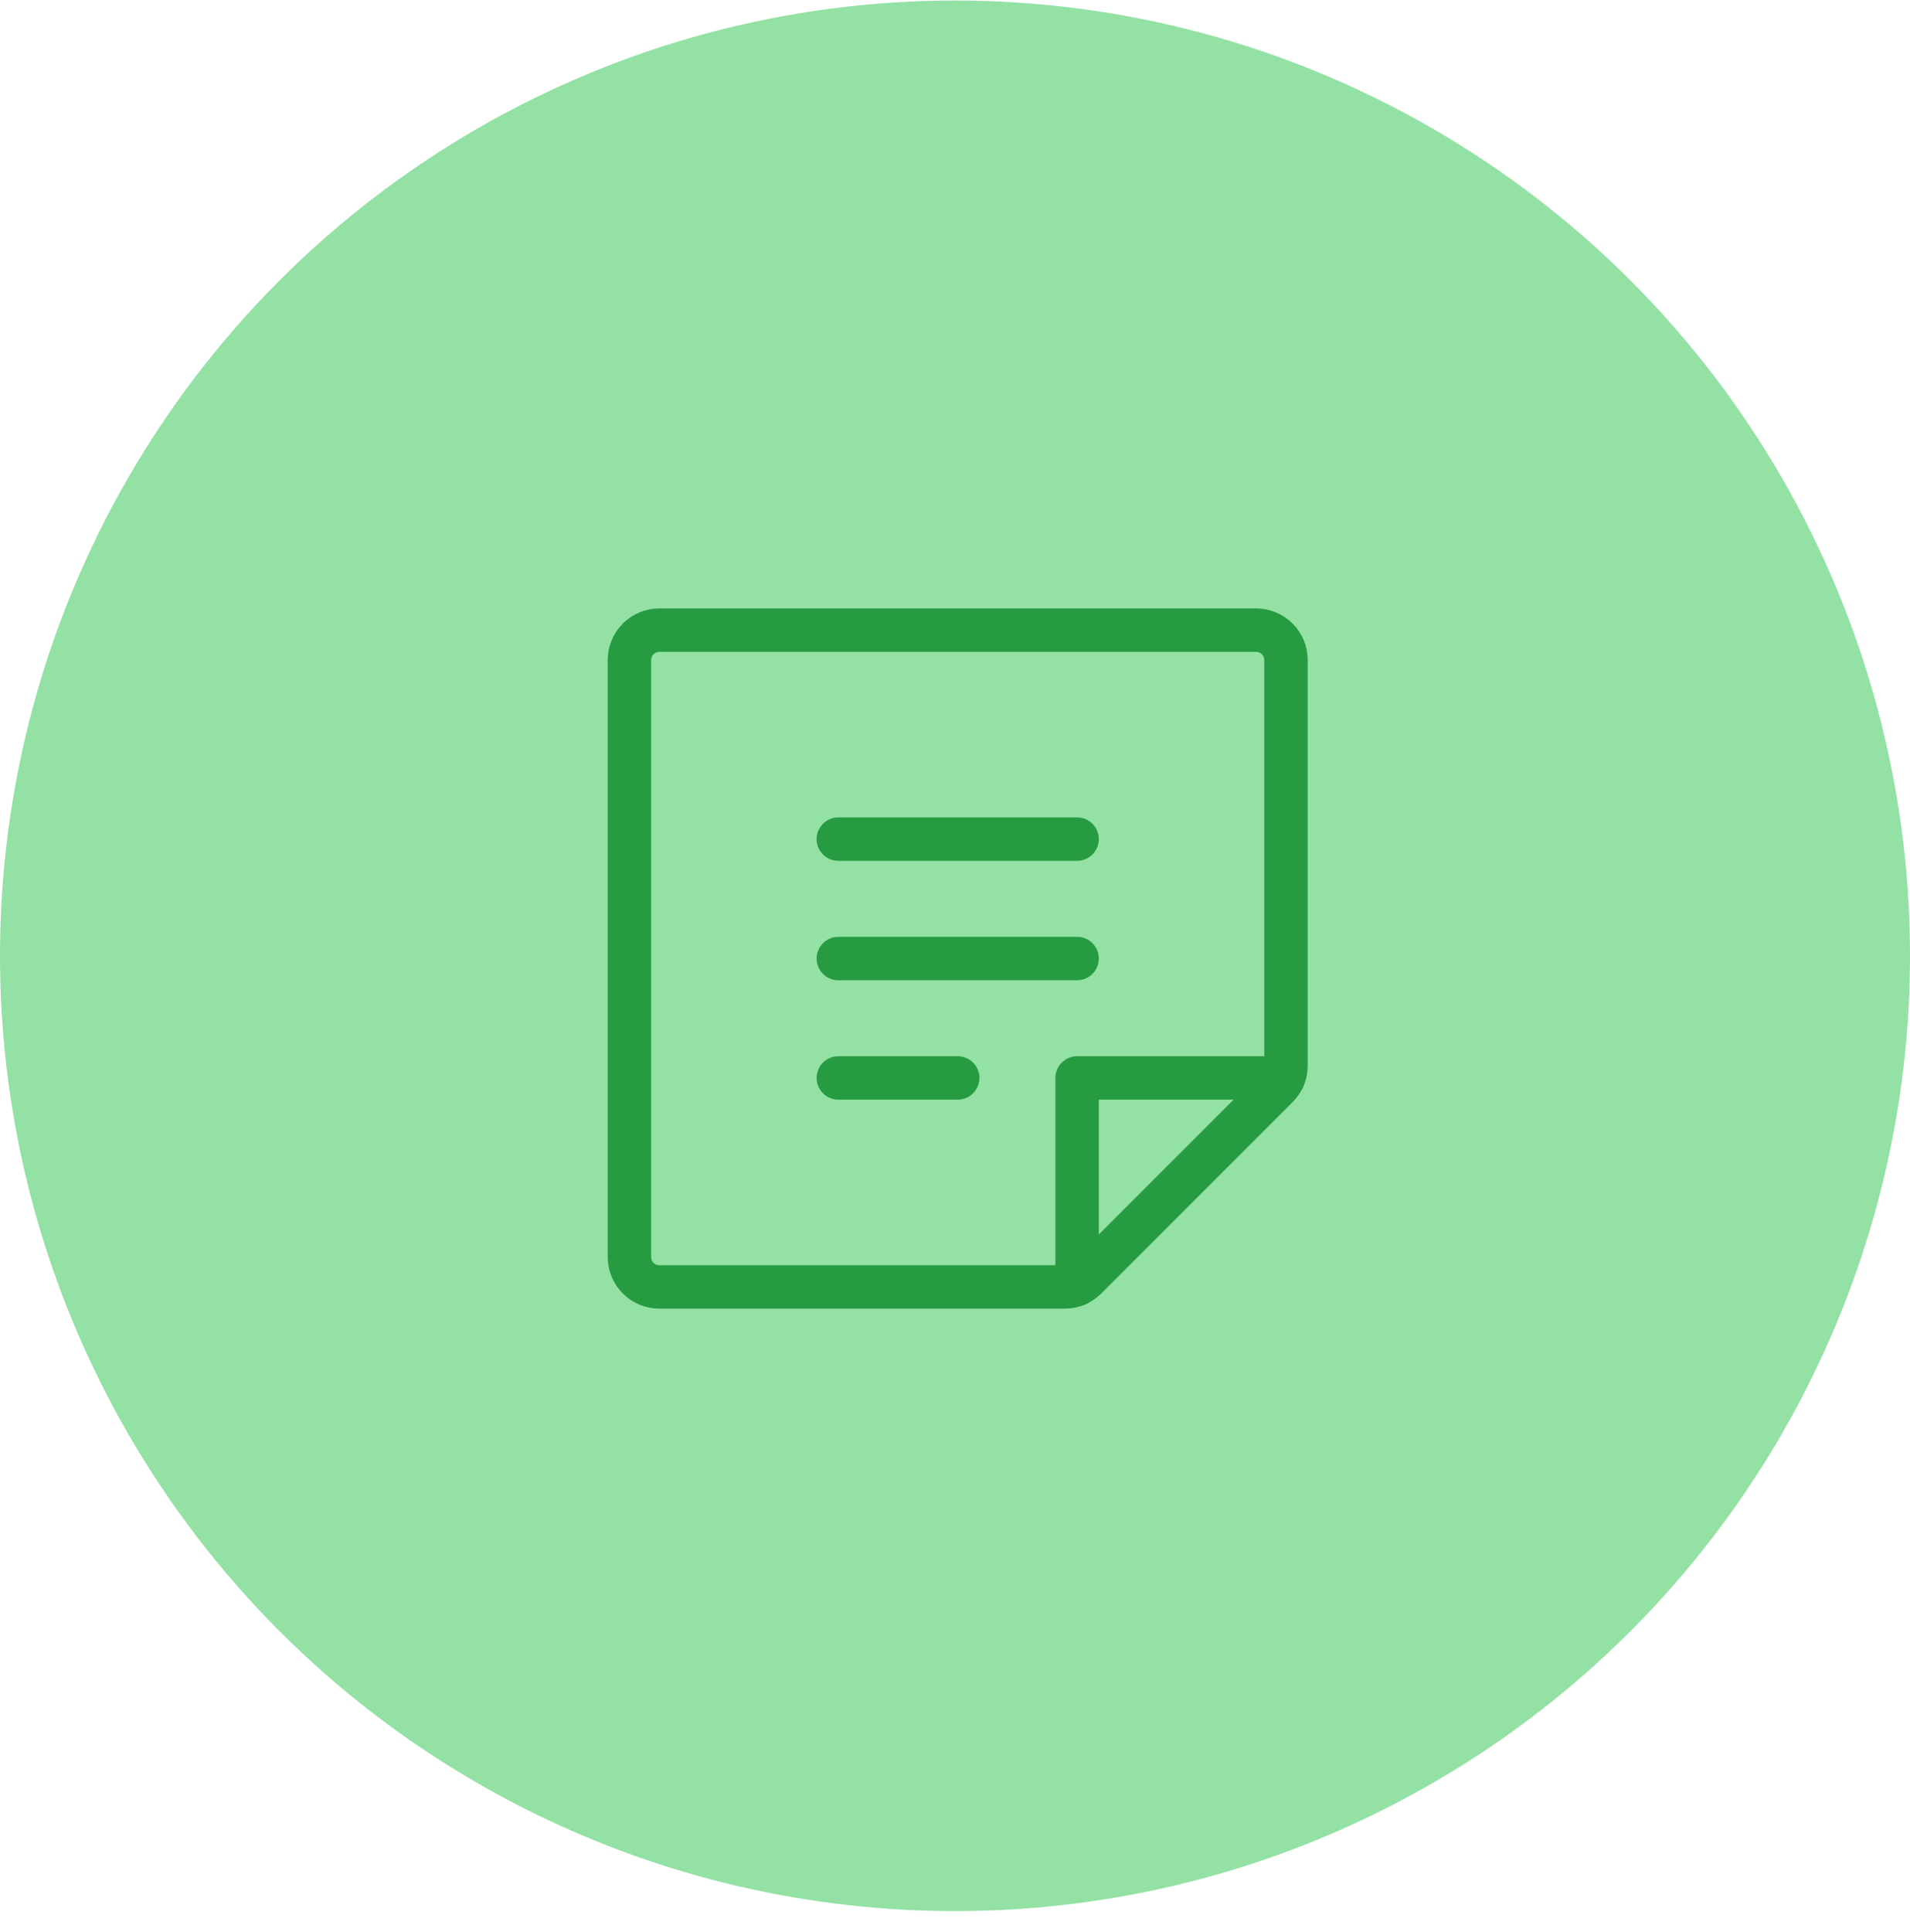 <svg width="88" height="89" viewBox="0 0 88 89" fill="none" xmlns="http://www.w3.org/2000/svg">
<circle cx="44" cy="44.024" r="44" fill="#93E1A4"/>
<path d="M38.625 38.649H49.625" stroke="#279B41" stroke-width="2" stroke-linecap="round" stroke-linejoin="round"/>
<path d="M38.625 44.149H49.625" stroke="#279B41" stroke-width="2" stroke-linecap="round" stroke-linejoin="round"/>
<path d="M38.625 49.649H44.125" stroke="#279B41" stroke-width="2" stroke-linecap="round" stroke-linejoin="round"/>
<path d="M49.058 59.274H30.375C30.01 59.274 29.661 59.13 29.403 58.872C29.145 58.614 29 58.264 29 57.899V30.399C29 30.035 29.145 29.685 29.403 29.427C29.661 29.169 30.01 29.024 30.375 29.024H57.875C58.24 29.024 58.589 29.169 58.847 29.427C59.105 29.685 59.25 30.035 59.25 30.399V49.082C59.251 49.261 59.216 49.438 59.148 49.603C59.08 49.768 58.981 49.918 58.855 50.045L50.02 58.879C49.894 59.005 49.744 59.105 49.578 59.173C49.413 59.24 49.236 59.275 49.058 59.274V59.274Z" stroke="#279B41" stroke-width="2" stroke-linecap="round" stroke-linejoin="round"/>
<path d="M59.13 49.649H49.625V59.154" stroke="#279B41" stroke-width="2" stroke-linecap="round" stroke-linejoin="round"/>
</svg>
